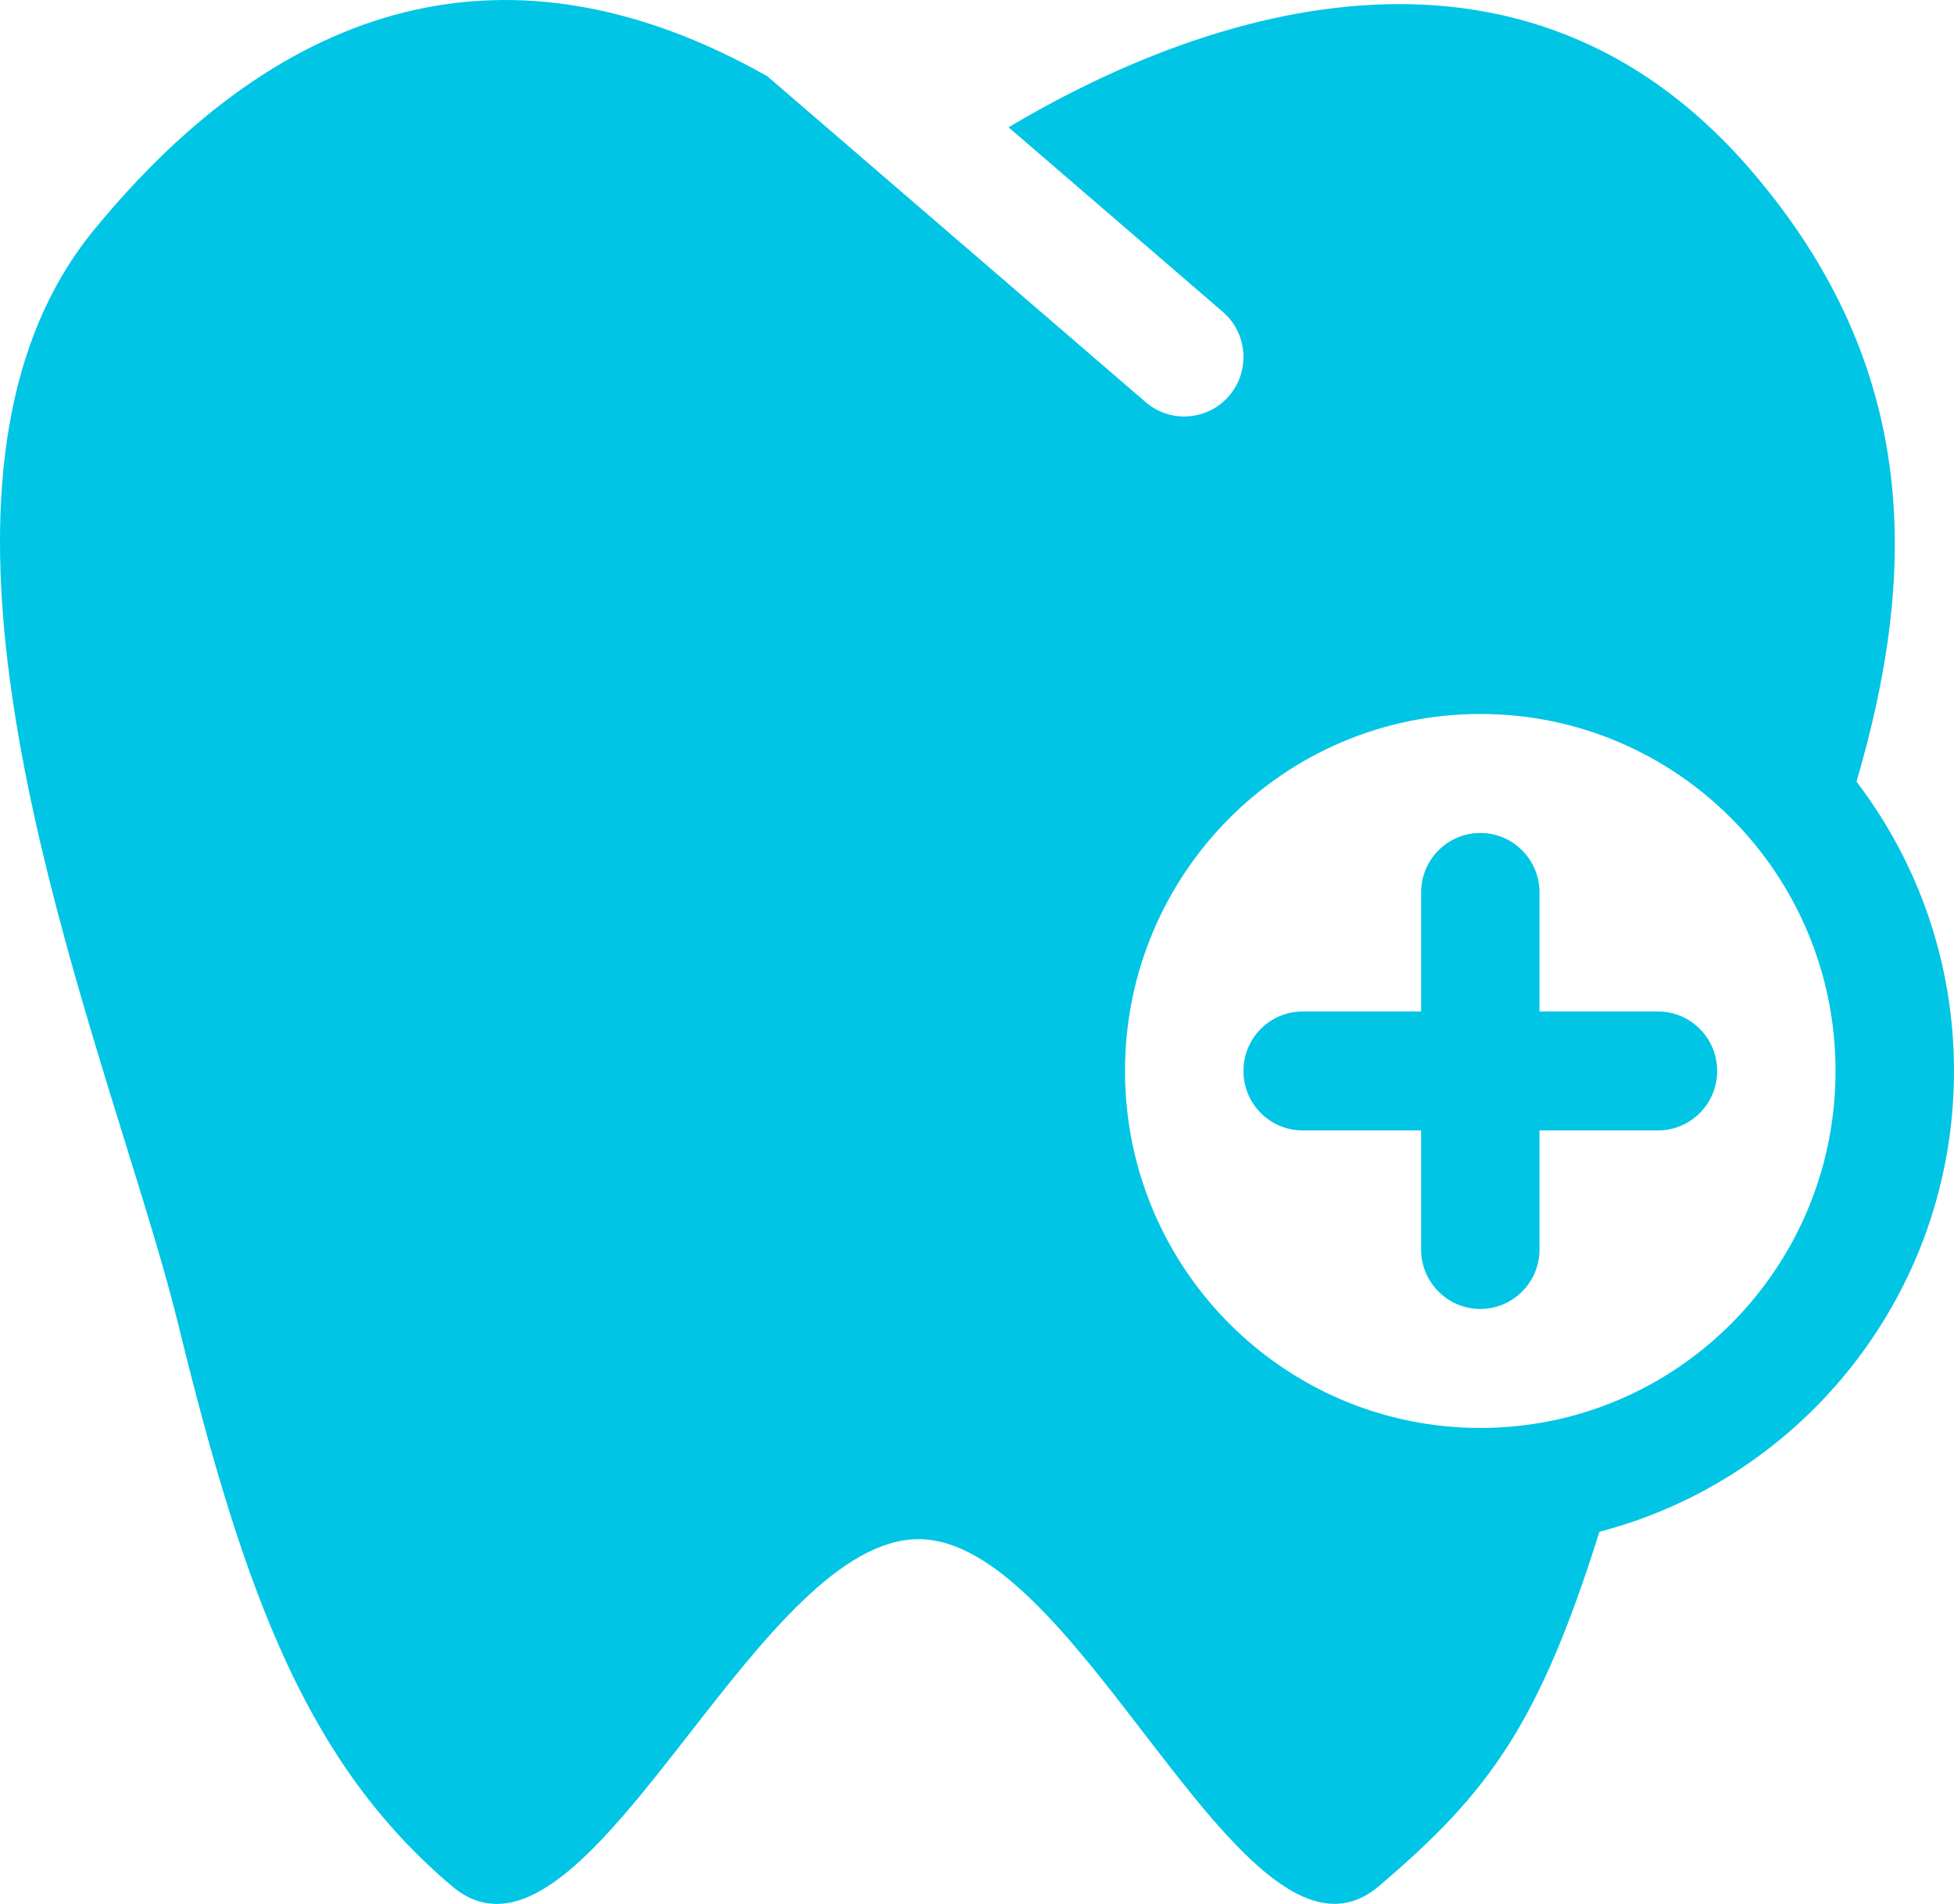 <svg width="39" height="38" viewBox="0 0 39 38" fill="none" xmlns="http://www.w3.org/2000/svg">
<path fill-rule="evenodd" clip-rule="evenodd" d="M15.315 1.522C10.189 -1.377 5.648 -0.014 1.874 4.591C-1.769 9.035 0.714 17.046 2.5 22.805C2.926 24.178 3.312 25.423 3.565 26.461C4.884 31.853 6.145 35.213 9.021 37.645C10.445 38.849 12.06 36.78 13.764 34.596C15.241 32.703 16.785 30.725 18.33 30.72C19.849 30.716 21.369 32.691 22.825 34.585C24.507 36.77 26.105 38.847 27.521 37.645C29.718 35.781 30.716 34.413 31.923 30.572C35.994 29.513 39 25.797 39 21.375C39 19.203 38.275 17.202 37.054 15.601C38.243 11.539 38.386 7.403 34.959 3.411C30.067 -2.288 23.287 0.656 20.13 2.541L24.405 6.223C24.901 6.65 24.959 7.4 24.534 7.898C24.109 8.396 23.363 8.453 22.867 8.027L15.315 1.522ZM36.636 21.375C36.636 25.31 33.462 28.5 29.546 28.5C25.629 28.5 22.454 25.31 22.454 21.375C22.454 17.44 25.629 14.25 29.546 14.25C33.462 14.25 36.636 17.44 36.636 21.375ZM28.364 17.812C28.364 17.157 28.893 16.625 29.546 16.625C30.198 16.625 30.727 17.157 30.727 17.812V20.188H33.091C33.744 20.188 34.273 20.719 34.273 21.375C34.273 22.031 33.744 22.562 33.091 22.562H30.727V24.938C30.727 25.593 30.198 26.125 29.546 26.125C28.893 26.125 28.364 25.593 28.364 24.938V22.562H26C25.347 22.562 24.818 22.031 24.818 21.375C24.818 20.719 25.347 20.188 26 20.188H28.364V17.812Z" fill="#00C5E5"/>
</svg>
